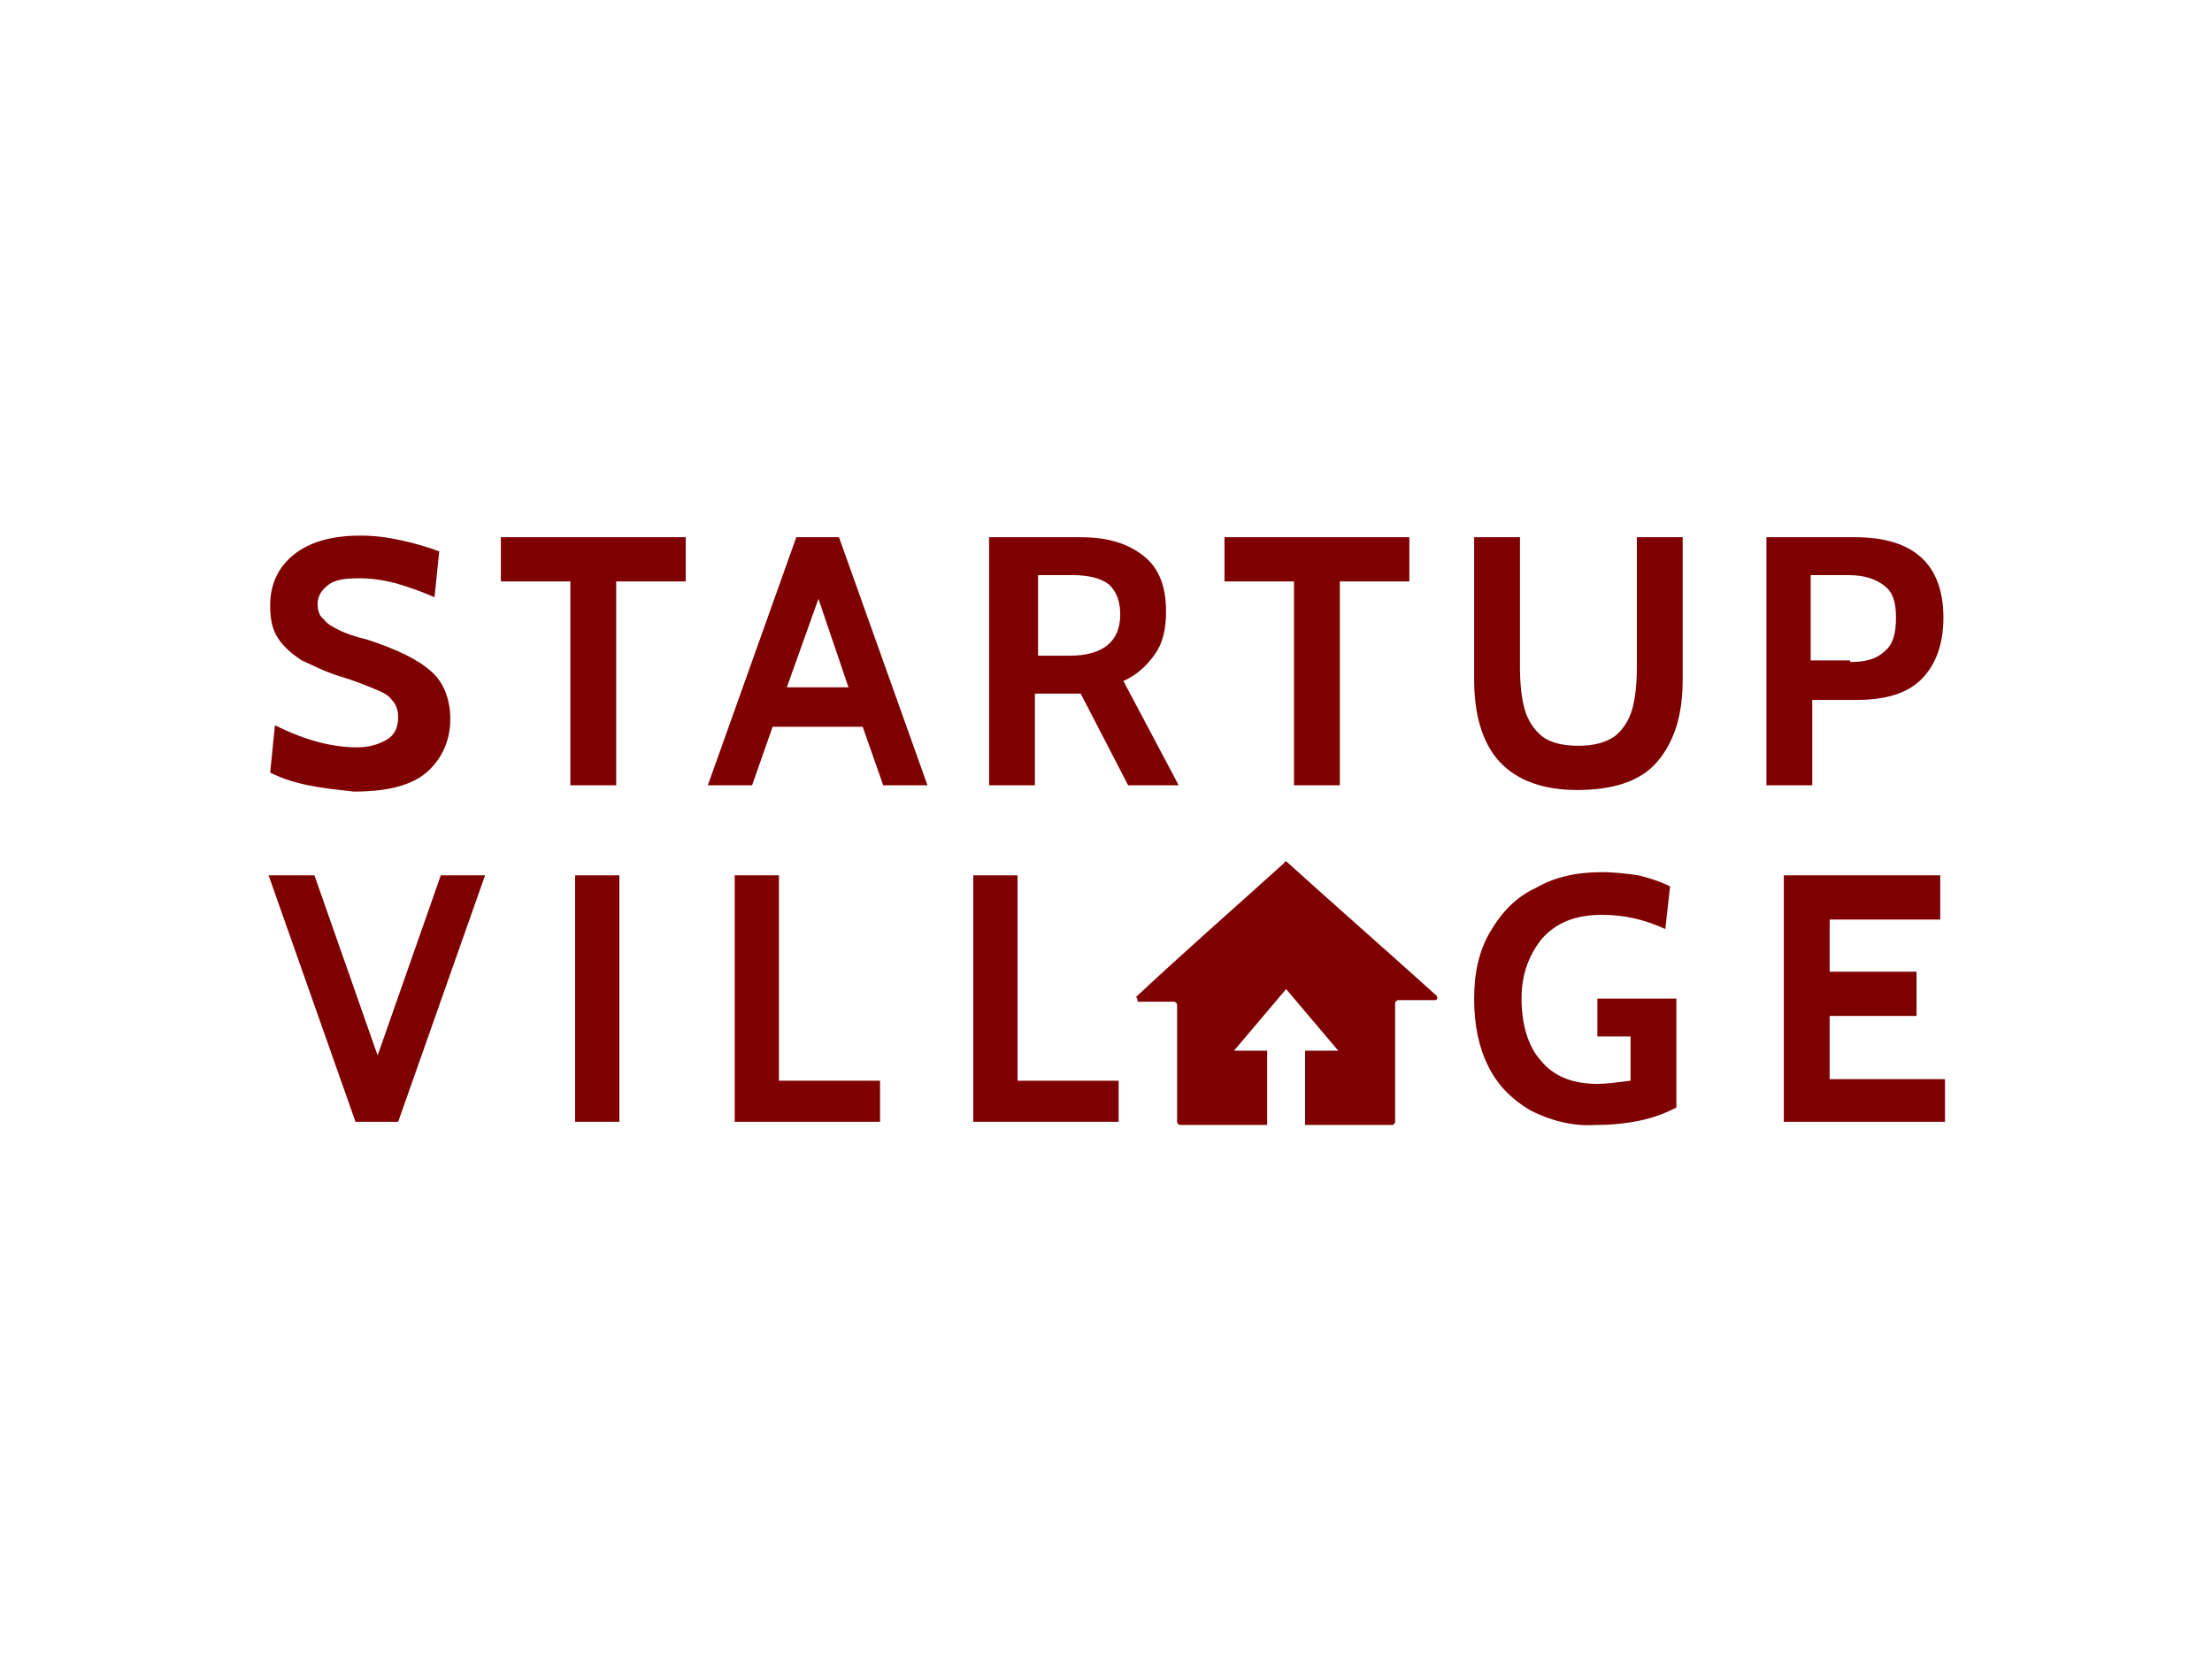 <?xml version="1.0" encoding="utf-8"?>
<!-- Generator: Adobe Illustrator 22.0.1, SVG Export Plug-In . SVG Version: 6.00 Build 0)  -->
<svg version="1.1" id="Layer_1" xmlns="http://www.w3.org/2000/svg" xmlns:xlink="http://www.w3.org/1999/xlink" x="0px" y="0px"
	 viewBox="0 0 140 105" style="enable-background:new 0 0 140 105;" xml:space="preserve">
<style type="text/css">
	.st0{fill:#7F0000;}
</style>
<g>
	<g>
		<path class="st0" d="M19.5,49.7c-1-0.2-1.8-0.5-2.4-0.8l0.3-3c2,1,3.7,1.4,5.2,1.4c0.8,0,1.4-0.2,1.9-0.5s0.7-0.8,0.7-1.4
			c0-0.4-0.1-0.8-0.4-1.1c-0.2-0.3-0.6-0.5-1.1-0.7c-0.5-0.2-1.2-0.5-2.2-0.8c-1-0.3-1.7-0.7-2.4-1c-0.6-0.4-1.1-0.8-1.5-1.4
			c-0.4-0.6-0.5-1.3-0.5-2.1c0-1.3,0.5-2.4,1.5-3.2c1-0.8,2.4-1.2,4.2-1.2c0.9,0,1.7,0.1,2.6,0.3c0.9,0.2,1.6,0.4,2.4,0.7l-0.3,2.9
			c-0.9-0.4-1.8-0.7-2.5-0.9c-0.8-0.2-1.5-0.3-2.3-0.3c-0.9,0-1.5,0.1-1.9,0.4s-0.7,0.7-0.7,1.2c0,0.4,0.1,0.8,0.4,1
			c0.2,0.3,0.6,0.5,1,0.7c0.4,0.2,1,0.4,1.8,0.6c1.8,0.6,3.1,1.2,4,2c0.8,0.7,1.2,1.8,1.2,3c0,1.2-0.4,2.3-1.3,3.2
			c-0.9,0.9-2.4,1.4-4.8,1.4C21.5,50,20.5,49.9,19.5,49.7z"/>
		<path class="st0" d="M36.1,36.8h-4.4V34h11.7v2.8h-4.4v12.9h-2.9V36.8z"/>
		<path class="st0" d="M54.6,46h-5.7l-1.3,3.7h-2.8L50.4,34h2.7l5.6,15.7h-2.8L54.6,46z M53.7,43.5l-1.9-5.6l-2,5.6H53.7z"/>
		<path class="st0" d="M62.7,34h5.7c1.7,0,3,0.4,4,1.2c1,0.8,1.4,2,1.4,3.5c0,1.1-0.2,2-0.7,2.7c-0.5,0.7-1.1,1.3-2,1.7l3.5,6.6
			h-3.2l-3-5.8h-0.1h-2.8v5.8h-2.9V34z M67.7,41.5c2.1,0,3.2-0.9,3.2-2.6c0-0.8-0.2-1.4-0.7-1.9c-0.5-0.4-1.3-0.6-2.3-0.6h-2.2v5.1
			H67.7z"/>
		<path class="st0" d="M81.9,36.8h-4.4V34h11.7v2.8h-4.4v12.9h-2.9V36.8z"/>
		<path class="st0" d="M94.9,48.2c-1.1-1.2-1.6-3-1.6-5.2v-9h2.9v8.2c0,1.1,0.1,2,0.3,2.7c0.2,0.7,0.6,1.3,1.1,1.7
			c0.5,0.4,1.3,0.6,2.3,0.6c1,0,1.7-0.2,2.3-0.6c0.5-0.4,0.9-1,1.1-1.7c0.2-0.7,0.3-1.6,0.3-2.7V34h2.9v9c0,2.2-0.5,3.9-1.6,5.2
			S102,50,99.8,50C97.7,50,96,49.4,94.9,48.2z"/>
		<path class="st0" d="M111.8,34h5.6c3.7,0,5.6,1.7,5.6,5.1c0,1.7-0.5,3-1.4,3.9c-0.9,0.9-2.3,1.3-4.1,1.3h-2.8v5.4h-2.9V34z
			 M117.1,41.9c1,0,1.7-0.2,2.2-0.7c0.5-0.4,0.7-1.1,0.7-2.1s-0.2-1.6-0.7-2c-0.5-0.4-1.2-0.7-2.3-0.7h-2.4v5.4H117.1z"/>
	</g>
	<path class="st0" d="M30.7,55.4L25.2,71h-2.7L17,55.4h2.9l4,11.4l4-11.4H30.7z"/>
	<path class="st0" d="M36.4,55.4h2.8V71h-2.8V55.4z"/>
	<path class="st0" d="M46.5,55.4h2.8v13h6.4V71h-9.2V55.4z"/>
	<path class="st0" d="M61.6,55.4h2.8v13h6.4V71h-9.2V55.4z"/>
	<path class="st0" d="M96.9,70.3c-1.2-0.7-2.1-1.6-2.7-2.8c-0.6-1.2-0.9-2.6-0.9-4.3c0-1.6,0.3-3,1-4.2c0.7-1.2,1.6-2.2,2.9-2.8
		c1.2-0.7,2.6-1,4.2-1c0.8,0,1.6,0.1,2.3,0.2c0.8,0.2,1.4,0.4,2,0.7l-0.3,2.7c-1.3-0.6-2.6-0.9-4-0.9c-1.7,0-2.9,0.5-3.8,1.5
		c-0.8,1-1.3,2.2-1.3,3.8c0,1.6,0.4,3,1.2,3.9c0.8,1,2,1.5,3.6,1.5c0.6,0,1.3-0.1,2.1-0.2v-2.8h-2.1v-2.4h5v6.9
		c-0.6,0.3-1.3,0.6-2.2,0.8c-0.9,0.2-1.9,0.3-2.9,0.3C99.5,71.3,98.1,70.9,96.9,70.3z"/>
	<path class="st0" d="M112.9,55.4h9.9v2.8h-7v3.3h5.5v2.8h-5.5v4h7.3V71h-10.2V55.4z"/>
	<path class="st0" d="M90.9,63c-3.1-2.8-6.3-5.6-9.4-8.4c-0.1-0.1-0.2-0.1-0.2,0c-3.1,2.8-6.3,5.6-9.4,8.5c0.1,0.1,0.1,0.2,0.1,0.3
		h2.3c0.1,0,0.2,0.1,0.2,0.2V71c0,0.1,0.1,0.2,0.2,0.2h3.9h0.7h0.9c0-1.6,0-3.1,0-4.7c-0.7,0-1.4,0-2.1,0c1.1-1.3,2.2-2.6,3.3-3.9
		c1.1,1.3,2.2,2.6,3.3,3.9c-0.7,0-1.4,0-2.1,0c0,1.6,0,3.1,0,4.7h2.6v0h2.9c0.1,0,0.2-0.1,0.2-0.2v-7.5c0-0.1,0.1-0.2,0.2-0.2h2.3
		C91,63.3,91,63.1,90.9,63z"/>
</g>
</svg>
